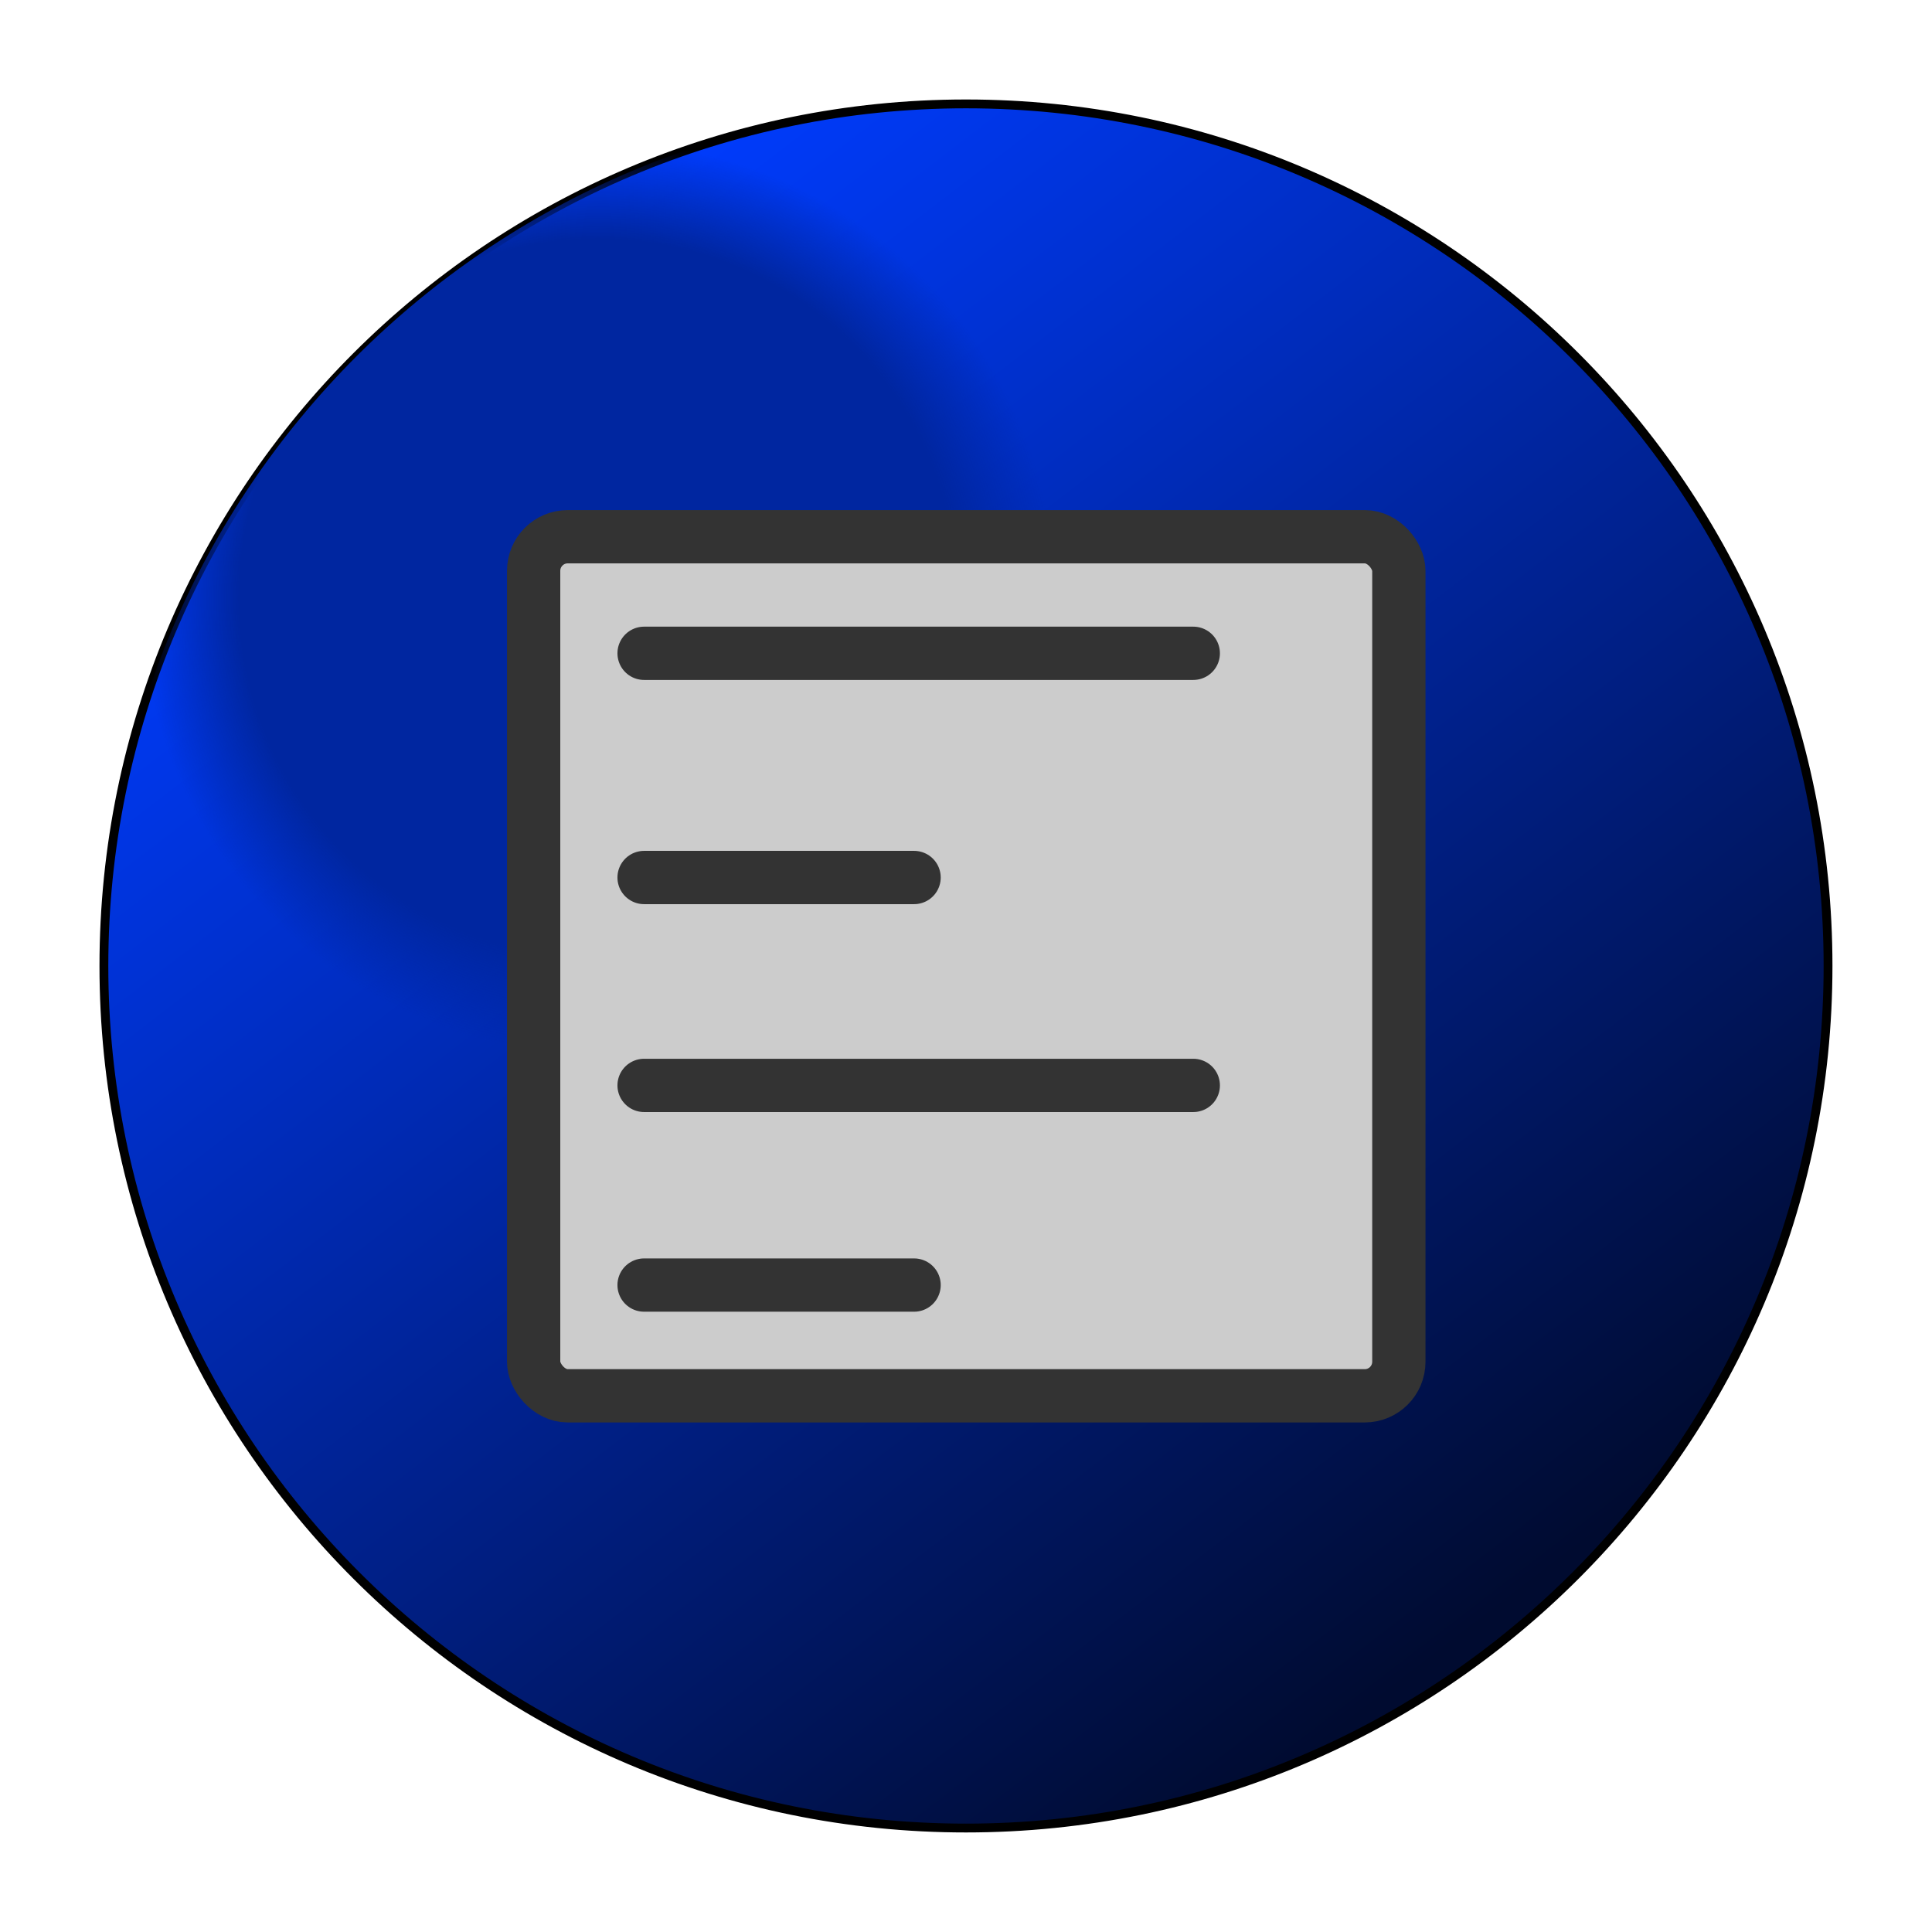 <?xml version="1.0" encoding="UTF-8" standalone="no"?>
<!-- Created with Inkscape (http://www.inkscape.org/) -->

<svg
   xmlns:dc="http://purl.org/dc/elements/1.1/"
   xmlns:cc="http://creativecommons.org/ns#"
   xmlns:rdf="http://www.w3.org/1999/02/22-rdf-syntax-ns#"
   xmlns:svg="http://www.w3.org/2000/svg"
   xmlns="http://www.w3.org/2000/svg"
   xmlns:xlink="http://www.w3.org/1999/xlink"
   xmlns:sodipodi="http://sodipodi.sourceforge.net/DTD/sodipodi-0.dtd"
   xmlns:inkscape="http://www.inkscape.org/namespaces/inkscape"
   version="1.1"
   width="582.411"
   height="582.411"
   viewBox="0 0 29.121 29.121"
   id="svg2"
   inkscape:version="0.48.3.1 r9886"
   sodipodi:docname="propertytrigger.svg">
  <sodipodi:namedview
     pagecolor="#ffffff"
     bordercolor="#666666"
     borderopacity="1"
     objecttolerance="10"
     gridtolerance="10"
     guidetolerance="10"
     inkscape:pageopacity="0"
     inkscape:pageshadow="2"
     inkscape:window-width="1280"
     inkscape:window-height="1002"
     id="namedview29"
     showgrid="false"
     inkscape:zoom="0.40521246"
     inkscape:cx="19.98828"
     inkscape:cy="291.20526"
     inkscape:window-x="-8"
     inkscape:window-y="-8"
     inkscape:window-maximized="1"
     inkscape:current-layer="layer2" />
  <style
     type="text/css"
     id="style4" />
  <defs
     id="defs6">
    <linearGradient
       x1="9.947"
       y1="6.366"
       x2="38.992"
       y2="44.297"
       id="L0"
       gradientUnits="userSpaceOnUse"
       gradientTransform="matrix(0.53,0,0,0.53,1.23,1.301)">
      <stop
         id="stop9"
         style="stop-color:#00ff00;stop-opacity:1"
         offset="0" />
      <stop
         id="stop11"
         style="stop-color:#003000;stop-opacity:1"
         offset="1" />
    </linearGradient>
    <radialGradient
       cx="24.934"
       cy="25.066"
       r="23"
       fx="24.934"
       fy="25.066"
       id="R0"
       gradientUnits="userSpaceOnUse"
       gradientTransform="matrix(0.53,0,0,0.53,1.301,1.301)">
      <stop
         id="stop14"
         style="stop-color:#00a000;stop-opacity:1"
         offset="0" />
      <stop
         id="stop16"
         style="stop-color:#00a000;stop-opacity:1"
         offset="0.786" />
      <stop
         id="stop18"
         style="stop-color:#00a000;stop-opacity:0"
         offset="1" />
    </radialGradient>
    <linearGradient
       id="linearGradient907"
       xlink:href="#linearGradient900" />
    <linearGradient
       id="linearGradient906"
       xlink:href="#linearGradient900" />
    <linearGradient
       id="linearGradient905"
       xlink:href="#linearGradient900" />
    <linearGradient
       id="linearGradient904"
       xlink:href="#linearGradient900" />
    <linearGradient
       id="linearGradient903"
       xlink:href="#linearGradient900" />
    <linearGradient
       id="linearGradient900">
      <stop
         id="stop901"
         style="stop-color:#000000;stop-opacity:1"
         offset="0" />
      <stop
         id="stop902"
         style="stop-color:#ffffff;stop-opacity:1"
         offset="1" />
    </linearGradient>
    <radialGradient
       gradientUnits="userSpaceOnUse"
       r="12.994"
       fy="14.56"
       fx="14.56"
       cy="14.56"
       cx="14.56"
       id="radialGradient6819"
       xlink:href="#R0-8"
       inkscape:collect="always" />
    <radialGradient
       gradientTransform="matrix(0.53,0,0,0.53,1.301,1.301)"
       gradientUnits="userSpaceOnUse"
       id="R0-8"
       fy="25.066"
       fx="24.934"
       r="23"
       cy="25.066"
       cx="24.934">
      <stop
         offset="0"
         style="stop-color:#0026a0;stop-opacity:1;"
         id="stop14-2" />
      <stop
         offset="0.786"
         style="stop-color:#0026a0;stop-opacity:1;"
         id="stop16-4" />
      <stop
         offset="1"
         style="stop-color:#0026a0;stop-opacity:0;"
         id="stop18-5" />
    </radialGradient>
    <linearGradient
       gradientTransform="matrix(0.53,0,0,0.53,1.23,1.301)"
       gradientUnits="userSpaceOnUse"
       id="L0-9"
       y2="44.297"
       x2="38.992"
       y1="6.366"
       x1="9.947">
      <stop
         offset="0"
         style="stop-color:#003cff;stop-opacity:1;"
         id="stop9-4" />
      <stop
         offset="1"
         style="stop-color:#000b30;stop-opacity:1;"
         id="stop11-8" />
    </linearGradient>
  </defs>
  <g
     inkscape:groupmode="layer"
     id="layer1"
     inkscape:label="Layer"
     style="display:inline">
    <g
       id="g3071">
      <path
         style="fill:url(#L0-9);stroke:#000000;stroke-width:0.133;stroke-miterlimit:4;stroke-dasharray:none"
         id="P0-5"
         d="m 27.554,14.56 c 0,7.176 -5.818,12.994 -12.994,12.994 -7.176,0 -12.994,-5.818 -12.994,-12.994 0,-7.176 5.818,-12.994 12.994,-12.994 7.176,0 12.994,5.818 12.994,12.994 z"
         inkscape:connector-curvature="0" />
      <path
         style="fill:url(#radialGradient6819);fill-opacity:1"
         id="P1-1"
         d="m 27.554,14.56 c 0,7.176 -5.818,12.994 -12.994,12.994 -7.176,0 -12.994,-5.818 -12.994,-12.994 0,-7.176 5.818,-12.994 12.994,-12.994 7.176,0 12.994,5.818 12.994,12.994 z"
         inkscape:connector-curvature="0" />
    </g>
  </g>
  <g
     inkscape:groupmode="layer"
     id="layer2"
     inkscape:label="Layer#1">
    <g
       transform="matrix(0.257,0,0,0.257,6.841,6.775)"
       id="g3543">
      <rect
         width="50.745"
         height="50.385"
         rx="2"
         x="4.679"
         y="5.117"
         id="rect812"
         style="font-size:12px;fill:#cccccc;fill-opacity:1;fill-rule:evenodd;stroke:#333333;stroke-width:3.125;stroke-linejoin:round;stroke-opacity:1;stroke-dasharray:none" />
      <path
         d="m 43.367,11.954 -32.21,0"
         id="path813"
         style="font-size:12px;fill:none;stroke:#333333;stroke-width:3.125;stroke-linecap:round;stroke-linejoin:round;stroke-opacity:1;stroke-dasharray:none" />
      <path
         d="m 26.992,49.007 -15.835,0"
         id="path814"
         style="font-size:12px;fill:none;stroke:#333333;stroke-width:3.125;stroke-linecap:round;stroke-linejoin:round;stroke-opacity:1;stroke-dasharray:none" />
      <path
         d="m 43.367,37.297 -32.21,0"
         id="path815"
         style="font-size:12px;fill:none;stroke:#333333;stroke-width:3.125;stroke-linecap:round;stroke-linejoin:round;stroke-opacity:1;stroke-dasharray:none" />
      <path
         d="m 26.992,25.104 -15.835,0"
         id="path816"
         style="font-size:12px;fill:none;stroke:#333333;stroke-width:3.125;stroke-linecap:round;stroke-linejoin:round;stroke-opacity:1;stroke-dasharray:none" />
    </g>
  </g>
  <style
     id="style4-4"
     type="text/css" />
</svg>
